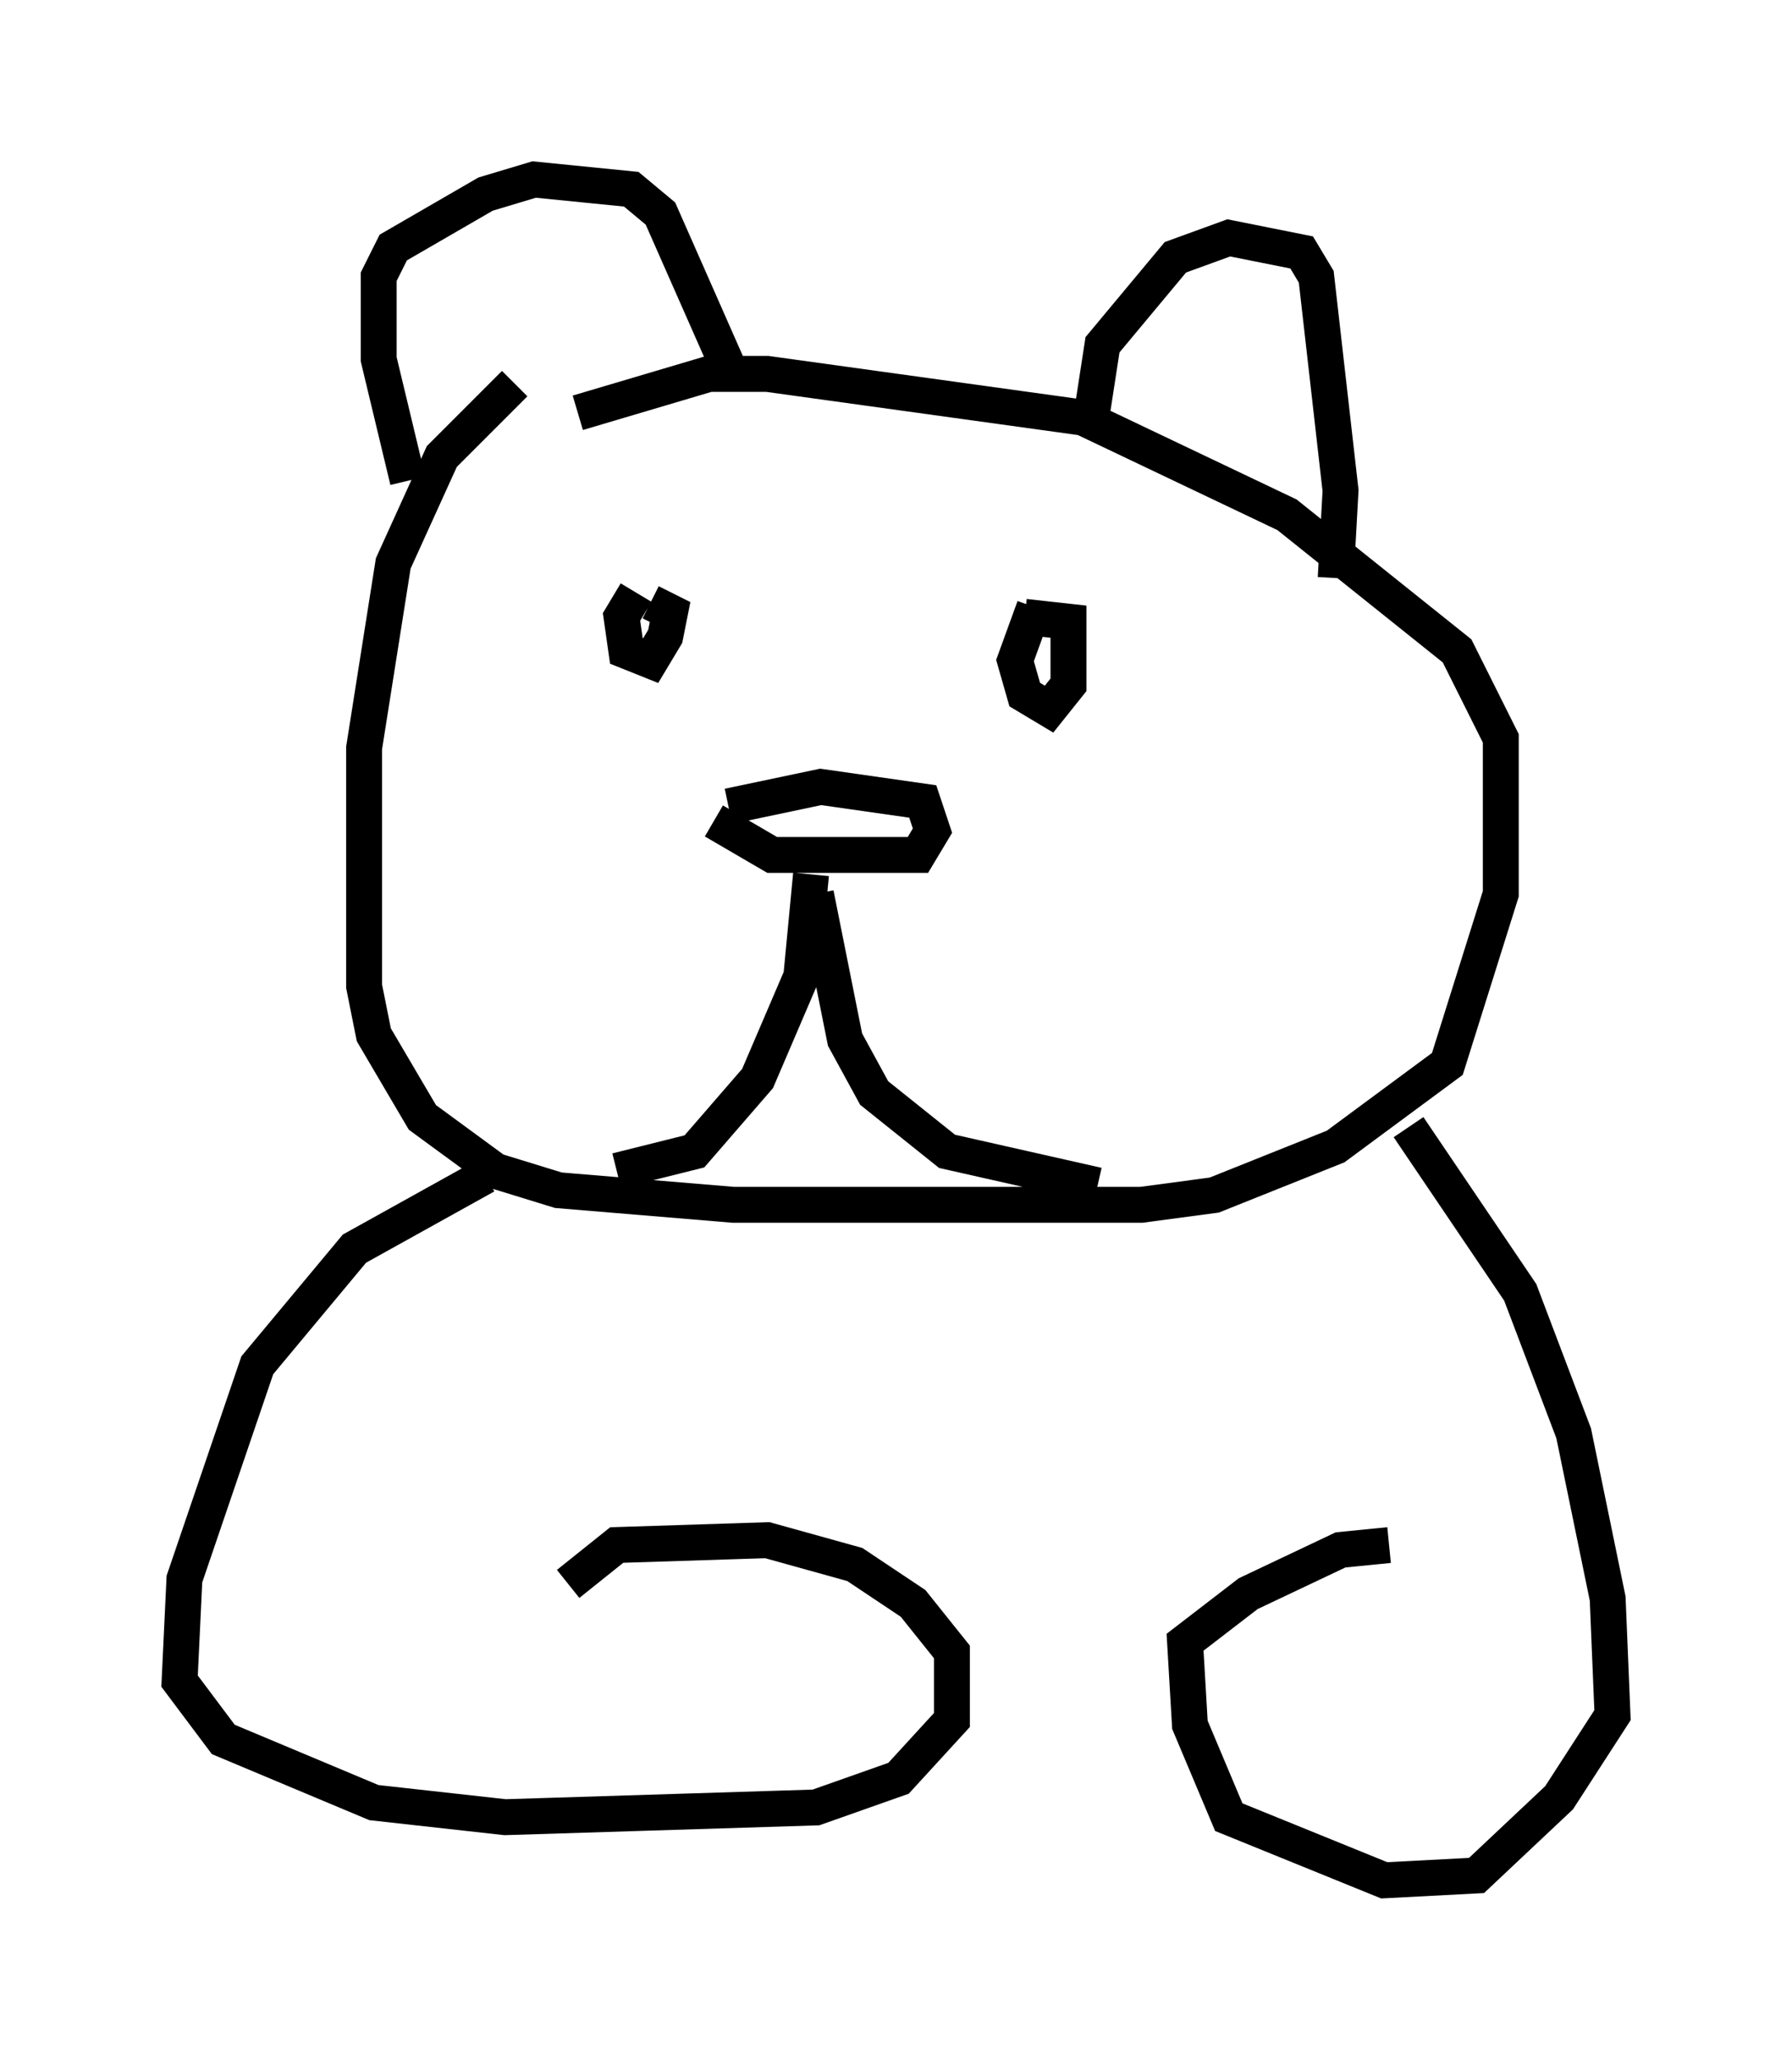 <?xml version="1.0" encoding="utf-8" ?>
<svg baseProfile="full" height="57.361" version="1.1" width="49.918" xmlns="http://www.w3.org/2000/svg" xmlns:ev="http://www.w3.org/2001/xml-events" xmlns:xlink="http://www.w3.org/1999/xlink"><defs /><rect fill="white" height="57.361" width="49.918" x="0" y="0" /><path d="M18.261, 10.277 m-3.924, 0.406 l-2.03, 2.03 -1.353, 2.977 l-0.812, 5.142 0.0, 6.631 l0.271, 1.353 1.353, 2.3 l2.03, 1.488 1.759, 0.541 l4.871, 0.406 11.367, 0.0 l2.03, -0.271 3.383, -1.353 l3.112, -2.3 1.488, -4.736 l0.0, -4.33 -1.218, -2.436 l-4.736, -3.789 -5.683, -2.706 l-8.796, -1.218 -1.624, 0.0 l-3.654, 1.083 m1.624, 5.007 l-0.406, 0.677 0.135, 0.947 l0.677, 0.271 0.406, -0.677 l0.135, -0.677 -0.541, -0.271 m10.69, 0.135 l-0.541, 1.488 0.271, 0.947 l0.677, 0.406 0.541, -0.677 l0.0, -1.759 -1.218, -0.135 m-8.254, 5.277 l2.571, -0.541 2.842, 0.406 l0.271, 0.812 -0.406, 0.677 l-4.059, 0.0 -1.624, -0.947 m2.706, 1.488 l-0.271, 2.842 -1.218, 2.842 l-1.759, 2.03 -2.165, 0.541 m5.548, -7.713 l0.812, 4.059 0.812, 1.488 l2.03, 1.624 4.195, 0.947 m-19.215, -19.621 l-0.812, -3.383 0.0, -2.3 l0.406, -0.812 2.571, -1.488 l1.353, -0.406 2.706, 0.271 l0.812, 0.677 2.03, 4.601 m10.013, 0.812 l0.271, -1.759 2.03, -2.436 l1.488, -0.541 2.03, 0.406 l0.406, 0.677 0.677, 5.954 l-0.135, 2.436 m-23.68, 16.644 l-3.654, 2.03 -2.706, 3.248 l-2.03, 5.954 -0.135, 2.842 l1.218, 1.624 4.195, 1.759 l3.654, 0.406 8.66, -0.271 l2.3, -0.812 1.488, -1.624 l0.0, -1.894 -1.083, -1.353 l-1.624, -1.083 -2.436, -0.677 l-4.195, 0.135 -1.353, 1.083 m23.41, -12.72 l3.112, 4.601 1.488, 3.924 l0.947, 4.601 0.135, 3.248 l-1.488, 2.3 -2.3, 2.165 l-2.571, 0.135 -4.33, -1.759 l-1.083, -2.571 -0.135, -2.3 l1.759, -1.353 2.571, -1.218 l1.353, -0.135 " fill="none" stroke="black" stroke-width="1" /></svg>
